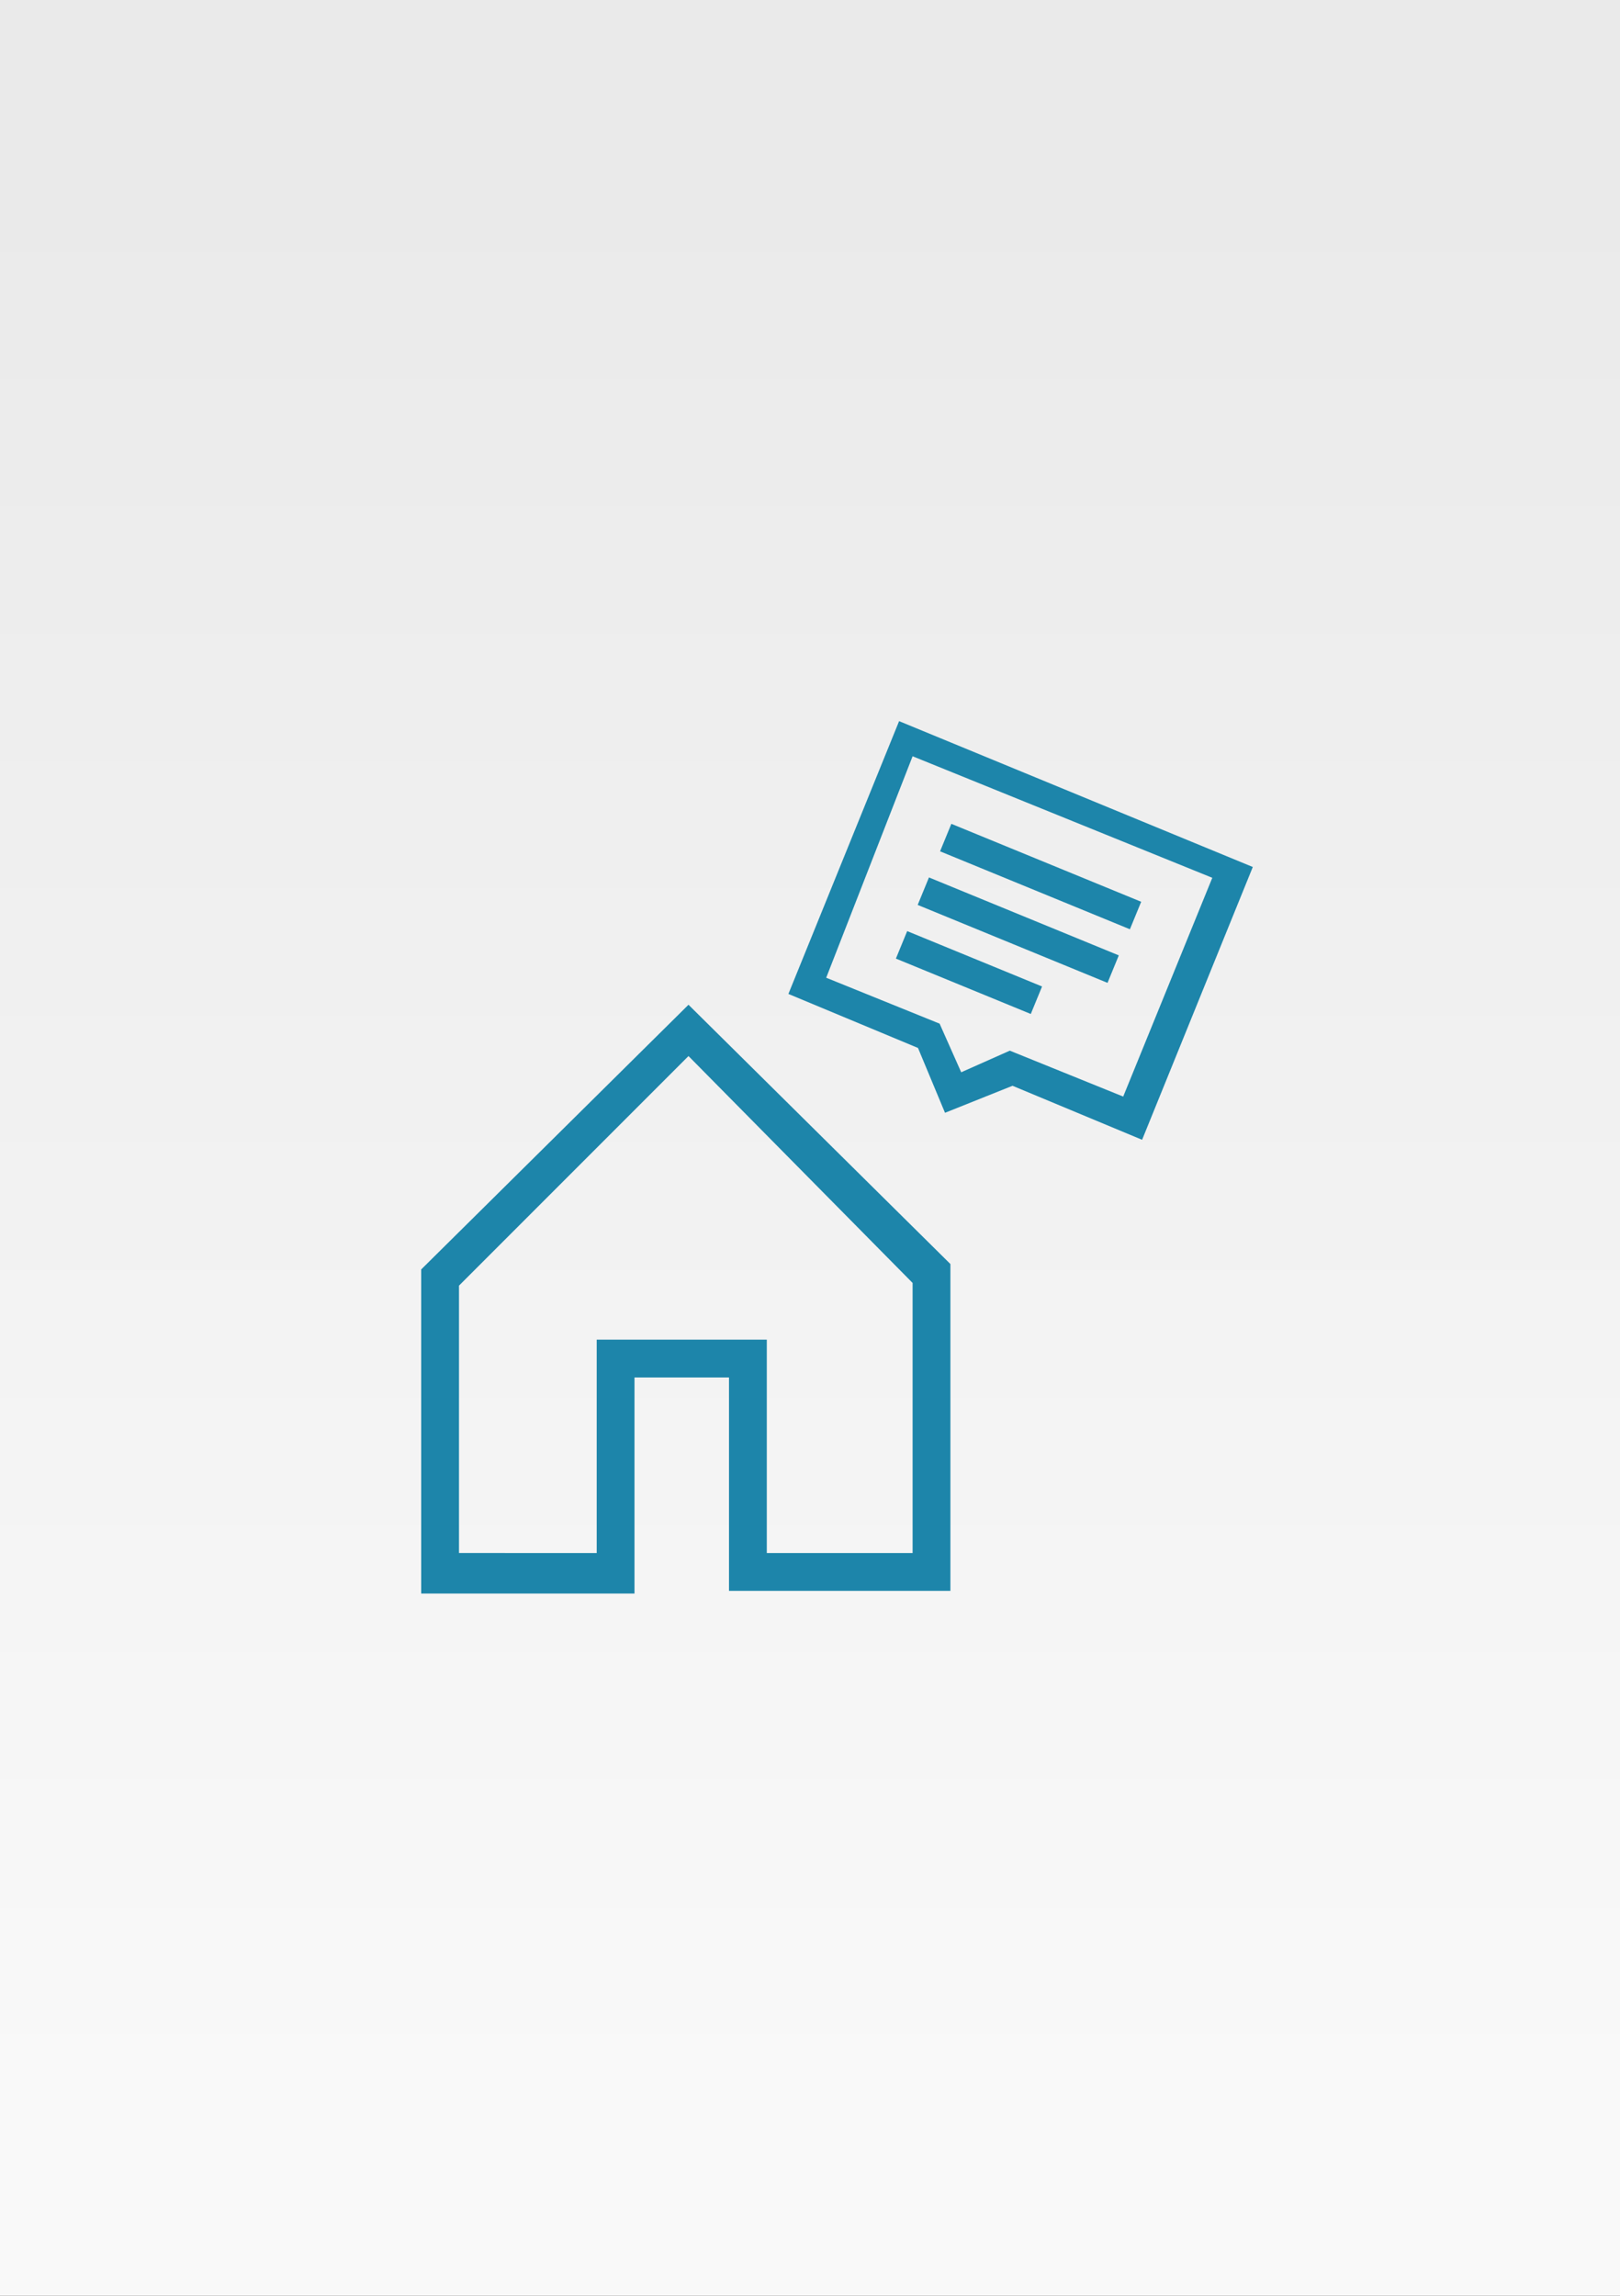 <svg version="1.0" id="Направляющие" xmlns="http://www.w3.org/2000/svg" x="0" y="0" viewBox="0 0 60 85" xml:space="preserve"><rect x="0" y="0" width="60" height="85" fill="#333333" stroke="none"/><linearGradient id="cian_1_" gradientUnits="userSpaceOnUse" x1="30" y1="6.962" x2="30" y2="77.674"><stop offset="0" stop-color="#eaeaea"/><stop offset="1" stop-color="#f9f9f9"/></linearGradient><path id="cian" fill="url(#cian_1_)" d="M0 0h60v85H0z"/><g id="отзывы_о_доме" fill="#1D85AA"><path d="M35.2 46.9v-.1l-9.7-9.6-9.9 9.8v12h7.9v-8H27v7.9h8.2v-12zm-1.4 10.6h-5.4v-7.9h-6.3v7.9H17v-9.9l8.5-8.5 8.3 8.4v10z"/><g id="комменты_1_"><path d="M35 41.2l-1-2.4-4.8-2 4.1-10.1 13.1 5.4-4.1 10.1-4.8-2-2.5 1zm-4.4-5l4.2 1.7.8 1.8 1.8-.8 4.2 1.7 3.3-8.1L33.8 28l-3.2 8.2z"/><path transform="rotate(-67.685 38.586 32.433)" d="M38 28.6h1.1v7.6H38z"/><path transform="rotate(-67.685 37.76 34.447)" d="M37.2 30.6h1.1v7.6h-1.1z"/><path transform="rotate(-67.685 35.925 36.05)" d="M35.4 33.3h1.1v5.4h-1.1z"/></g></g></svg>